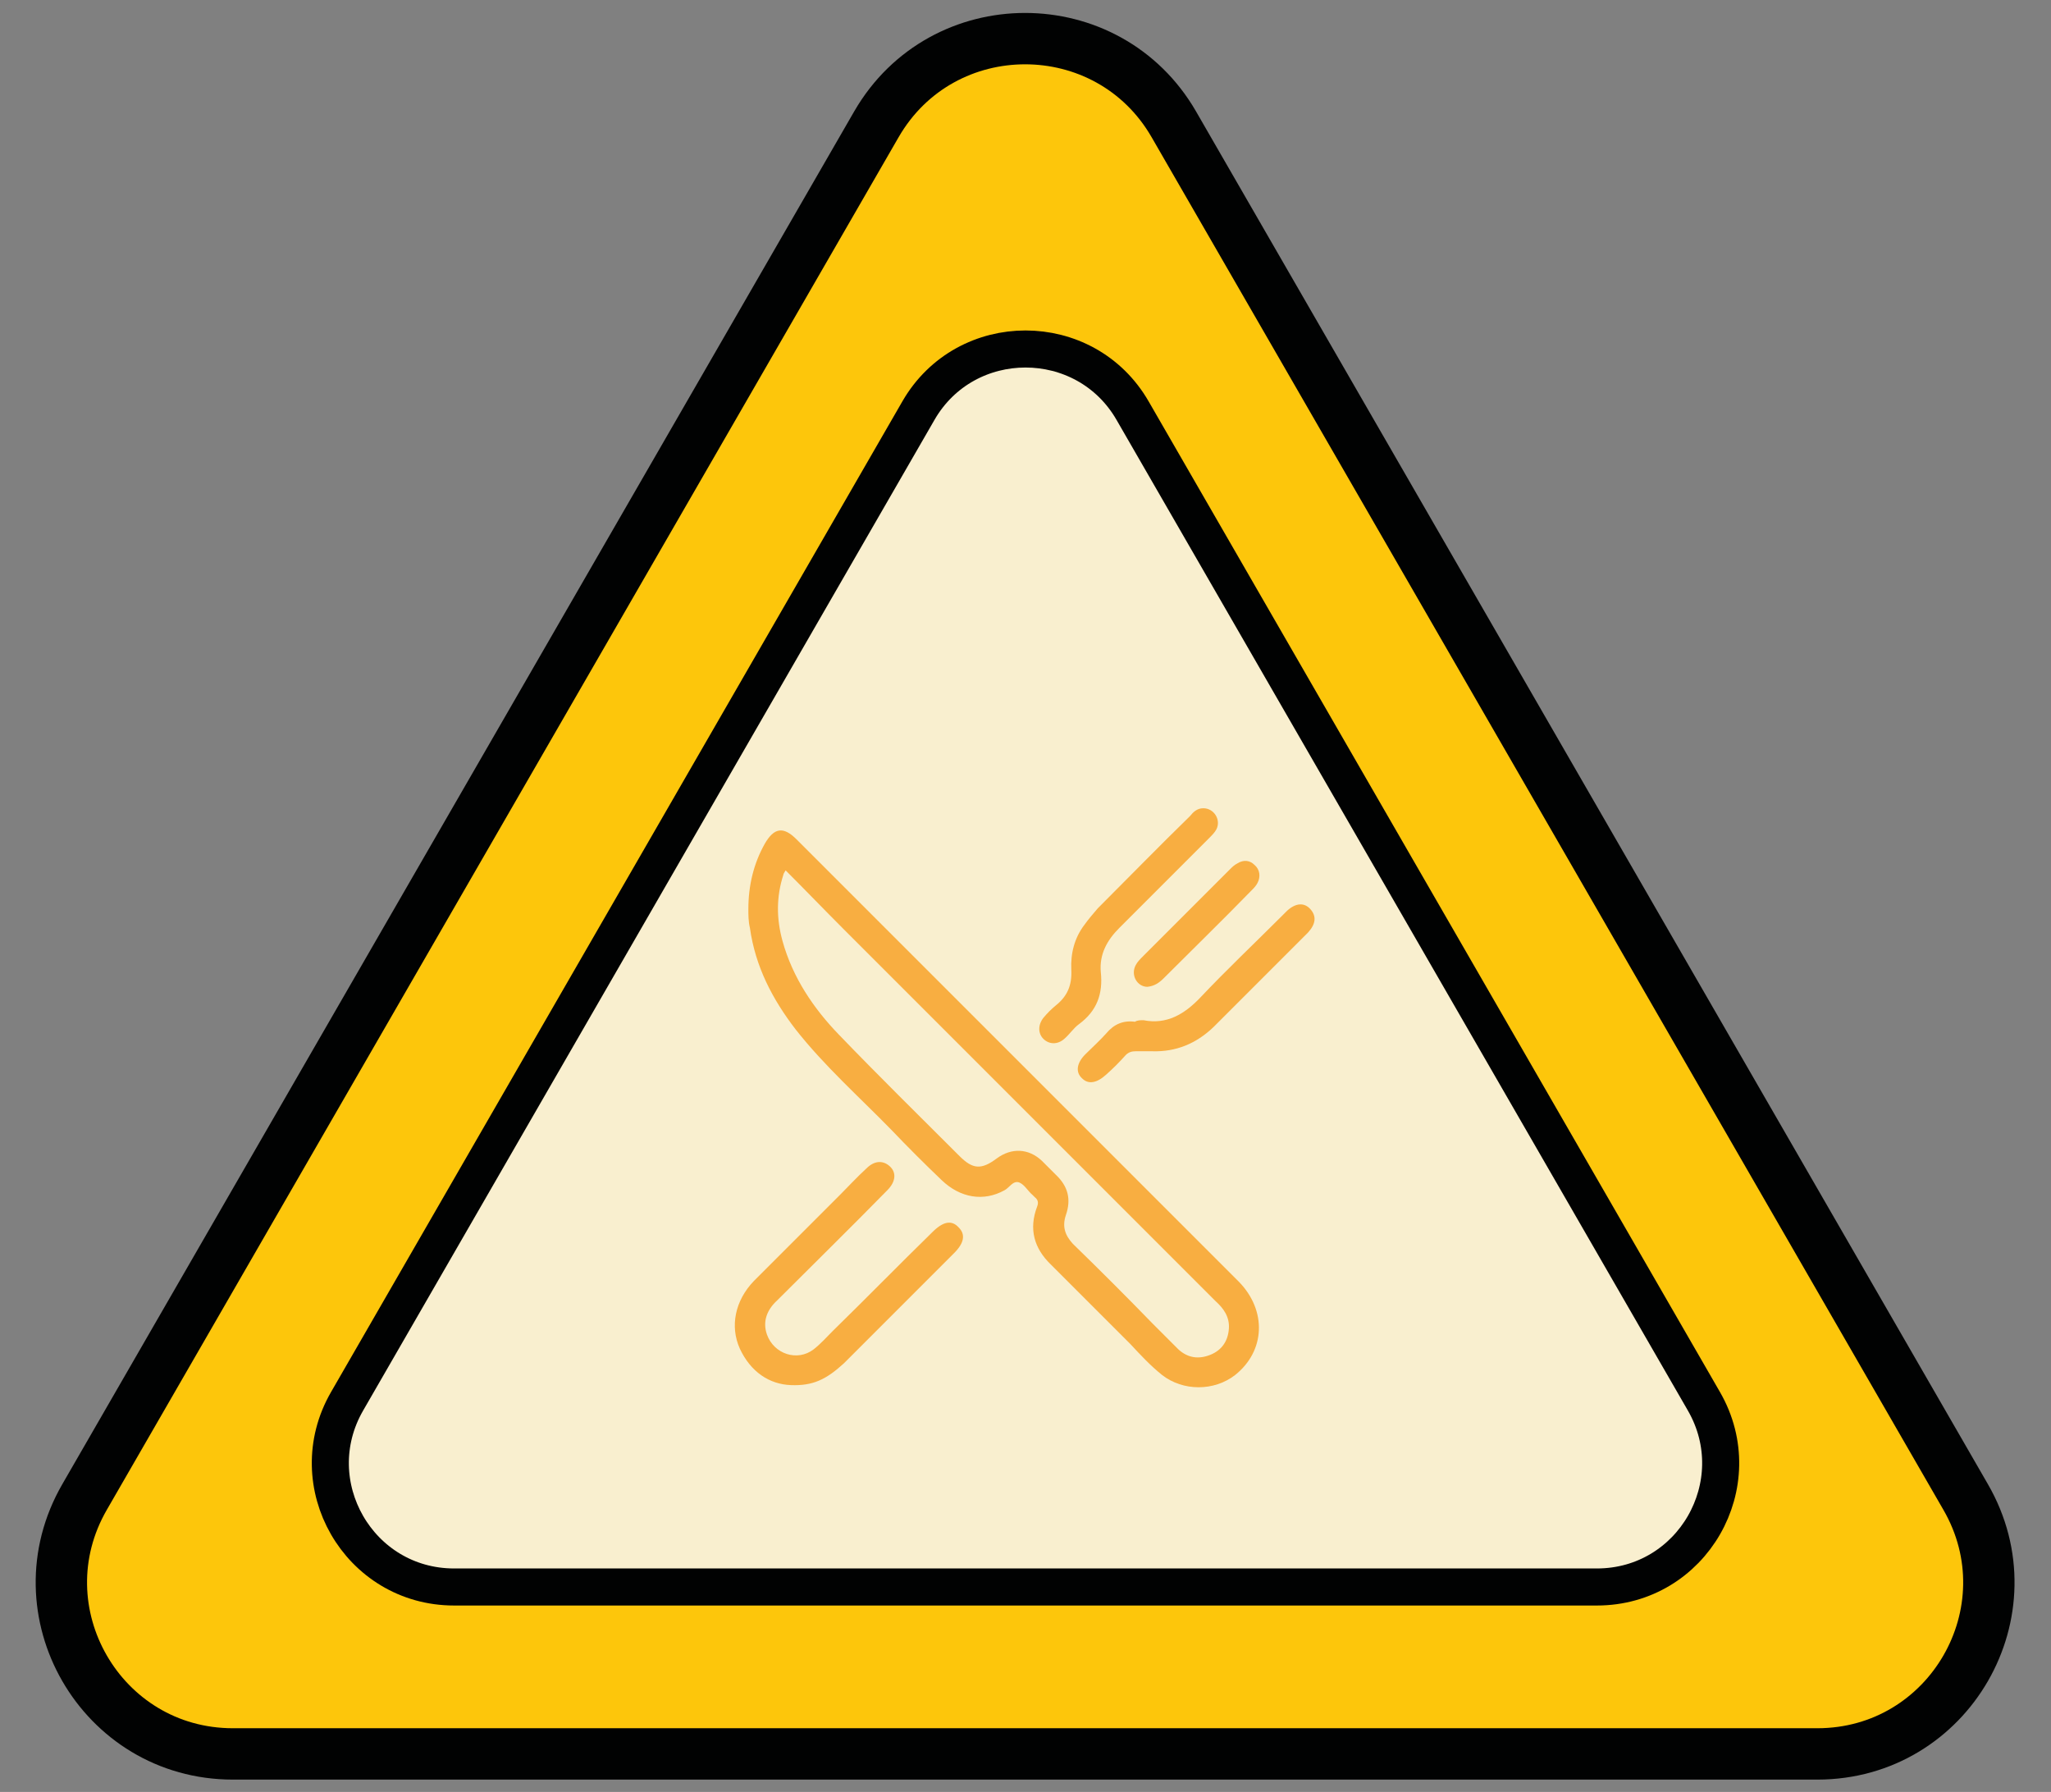 <?xml version="1.0" encoding="utf-8"?>
<!-- Generator: Adobe Illustrator 23.1.0, SVG Export Plug-In . SVG Version: 6.00 Build 0)  -->
<svg version="1.1" id="Layer_1" xmlns="http://www.w3.org/2000/svg" xmlns:xlink="http://www.w3.org/1999/xlink" x="0px" y="0px"
	 viewBox="0 0 264.2 230.8" style="enable-background:new 0 0 264.2 230.8;" xml:space="preserve">
<rect x="0" y="0" width="264.2" height="230.8" fill="#808080" stroke="none"/>
<style type="text/css">
	.st0{fill:#FDC60B;stroke:#010202;stroke-width:6.616;stroke-miterlimit:10;}
	.st1{fill:#F9EFCF;stroke:#010202;stroke-width:4.773;stroke-miterlimit:10;}
	.st2{fill:#F8AE41;}
</style>
<path class="st0" d="M132.1,225.9H30c-17,0-27.6-18.4-19.1-33.1l51-88.4l51-88.4c8.5-14.7,29.8-14.7,38.3,0l51,88.4l51,88.4
	c8.5,14.7-2.1,33.1-19.1,33.1H132.1z"/>
<path class="st1" d="M132.1,204.4H58.5c-12.3,0-19.9-13.3-13.8-23.9l36.8-63.8l36.8-63.8c6.1-10.6,21.5-10.6,27.6,0l36.8,63.8
	l36.8,63.8c6.1,10.6-1.5,23.9-13.8,23.9H132.1z"/>
<g>
	<path class="st2" d="M96.4,117.1c0-3.1,0.7-5.9,2.1-8.4c1.2-2.1,2.4-2.3,4.1-0.6c11.5,11.5,23,23,34.5,34.5
		c7.5,7.5,15,15,22.5,22.5c3.6,3.7,3.4,8.9-0.5,12c-2.7,2.1-6.7,2.1-9.4,0c-1.5-1.2-2.8-2.6-4.1-4c-3.4-3.4-6.8-6.8-10.2-10.2
		c-2.2-2.1-2.9-4.6-1.8-7.5c0.2-0.5,0.1-0.9-0.3-1.2c-0.1-0.1-0.2-0.2-0.3-0.3c-0.6-0.5-1-1.3-1.7-1.6c-0.8-0.3-1.3,0.7-1.9,1
		c-2.7,1.5-5.7,1-8.1-1.3c-2.2-2.1-4.4-4.3-6.5-6.5c-4.1-4.2-8.6-8.2-12.3-12.9c-3-3.9-5.2-8.1-5.9-13.1
		C96.4,118.7,96.4,117.8,96.4,117.1z M101.2,112.1c-0.2,0.3-0.3,0.5-0.3,0.6c-0.9,2.8-0.9,5.6-0.1,8.5c1.3,4.7,4,8.7,7.3,12.1
		c5.1,5.3,10.3,10.4,15.5,15.6c1.7,1.7,2.8,1.8,4.8,0.3c1.9-1.4,4.1-1.3,5.8,0.3c0.6,0.6,1.2,1.2,1.8,1.8c1.6,1.5,2,3.2,1.3,5.2
		c-0.5,1.5-0.1,2.6,0.9,3.7c3.5,3.4,6.9,6.8,10.3,10.3c1.1,1.1,2.2,2.2,3.3,3.3c1.2,1.1,2.6,1.3,4.1,0.7c1.5-0.6,2.3-1.8,2.4-3.4
		c0.1-1.5-0.7-2.6-1.7-3.5c-16-16-31.9-31.9-47.9-47.9C106.2,117.2,103.7,114.6,101.2,112.1z"/>
	<path class="st2" d="M101.9,178.4c-2.8-0.1-5.2-1.7-6.6-4.7c-1.3-2.9-0.6-6.2,1.8-8.7c3.7-3.7,7.4-7.4,11.1-11.1
		c1.1-1.1,2.2-2.3,3.4-3.4c1-1,2.1-1.1,3-0.3c0.9,0.8,0.8,2-0.3,3.1c-4.7,4.8-9.5,9.5-14.2,14.2c-1.3,1.2-1.9,2.7-1.3,4.4
		c0.9,2.5,3.9,3.5,6,1.9c0.9-0.7,1.7-1.6,2.5-2.4c4.3-4.2,8.5-8.5,12.8-12.7c1.4-1.4,2.5-1.6,3.4-0.6c0.9,0.9,0.7,2-0.6,3.3
		c-4.7,4.7-9.5,9.5-14.2,14.2C106.4,177.7,104.7,178.5,101.9,178.4z"/>
	<path class="st2" d="M155,104.1c1.4,0,2.3,1.5,1.7,2.7c-0.2,0.4-0.6,0.8-1,1.2c-3.8,3.8-7.7,7.7-11.5,11.5
		c-1.6,1.6-2.6,3.4-2.4,5.7c0.3,2.8-0.5,5-2.8,6.7c-0.7,0.5-1.2,1.3-1.9,1.9c-0.9,0.8-2,0.7-2.7,0c-0.7-0.7-0.7-1.8,0-2.7
		c0.5-0.6,1-1.1,1.6-1.6c1.5-1.2,2.1-2.6,2-4.6c-0.1-2.1,0.4-4.1,1.7-5.8c0.5-0.7,1.1-1.4,1.7-2.1c4-4,7.9-8,11.9-11.9
		C153.7,104.6,154.2,104.1,155,104.1z"/>
	<path class="st2" d="M147.3,131.4c3,0.6,5.3-0.8,7.3-2.9c3.4-3.6,7-7,10.5-10.5c0.2-0.2,0.4-0.4,0.7-0.7c1.1-1,2.2-1.1,3-0.2
		c0.8,0.9,0.7,1.9-0.3,3c-4.1,4.1-8.1,8.1-12.2,12.2c-2.2,2.1-4.8,3.2-7.9,3.1c-0.7,0-1.4,0-2.1,0c-0.5,0-0.9,0.1-1.3,0.5
		c-0.8,0.9-1.6,1.7-2.5,2.5c-1.2,1.1-2.3,1.3-3.1,0.5c-0.9-0.8-0.7-2,0.4-3.1c0.9-0.9,1.9-1.8,2.7-2.7c1-1.2,2.2-1.7,3.7-1.5
		C146.5,131.4,146.9,131.4,147.3,131.4z"/>
	<path class="st2" d="M147.8,127.1c-1.3,0-2.2-1.5-1.5-2.8c0.2-0.4,0.6-0.8,1-1.2c3.7-3.7,7.4-7.4,11.1-11.1c0.3-0.3,0.6-0.6,1-0.8
		c0.8-0.5,1.6-0.4,2.2,0.2c0.7,0.6,0.8,1.5,0.4,2.3c-0.2,0.4-0.5,0.7-0.8,1c-3.7,3.8-7.5,7.5-11.3,11.3
		C149.3,126.6,148.7,127,147.8,127.1z"/>
</g>
</svg>
